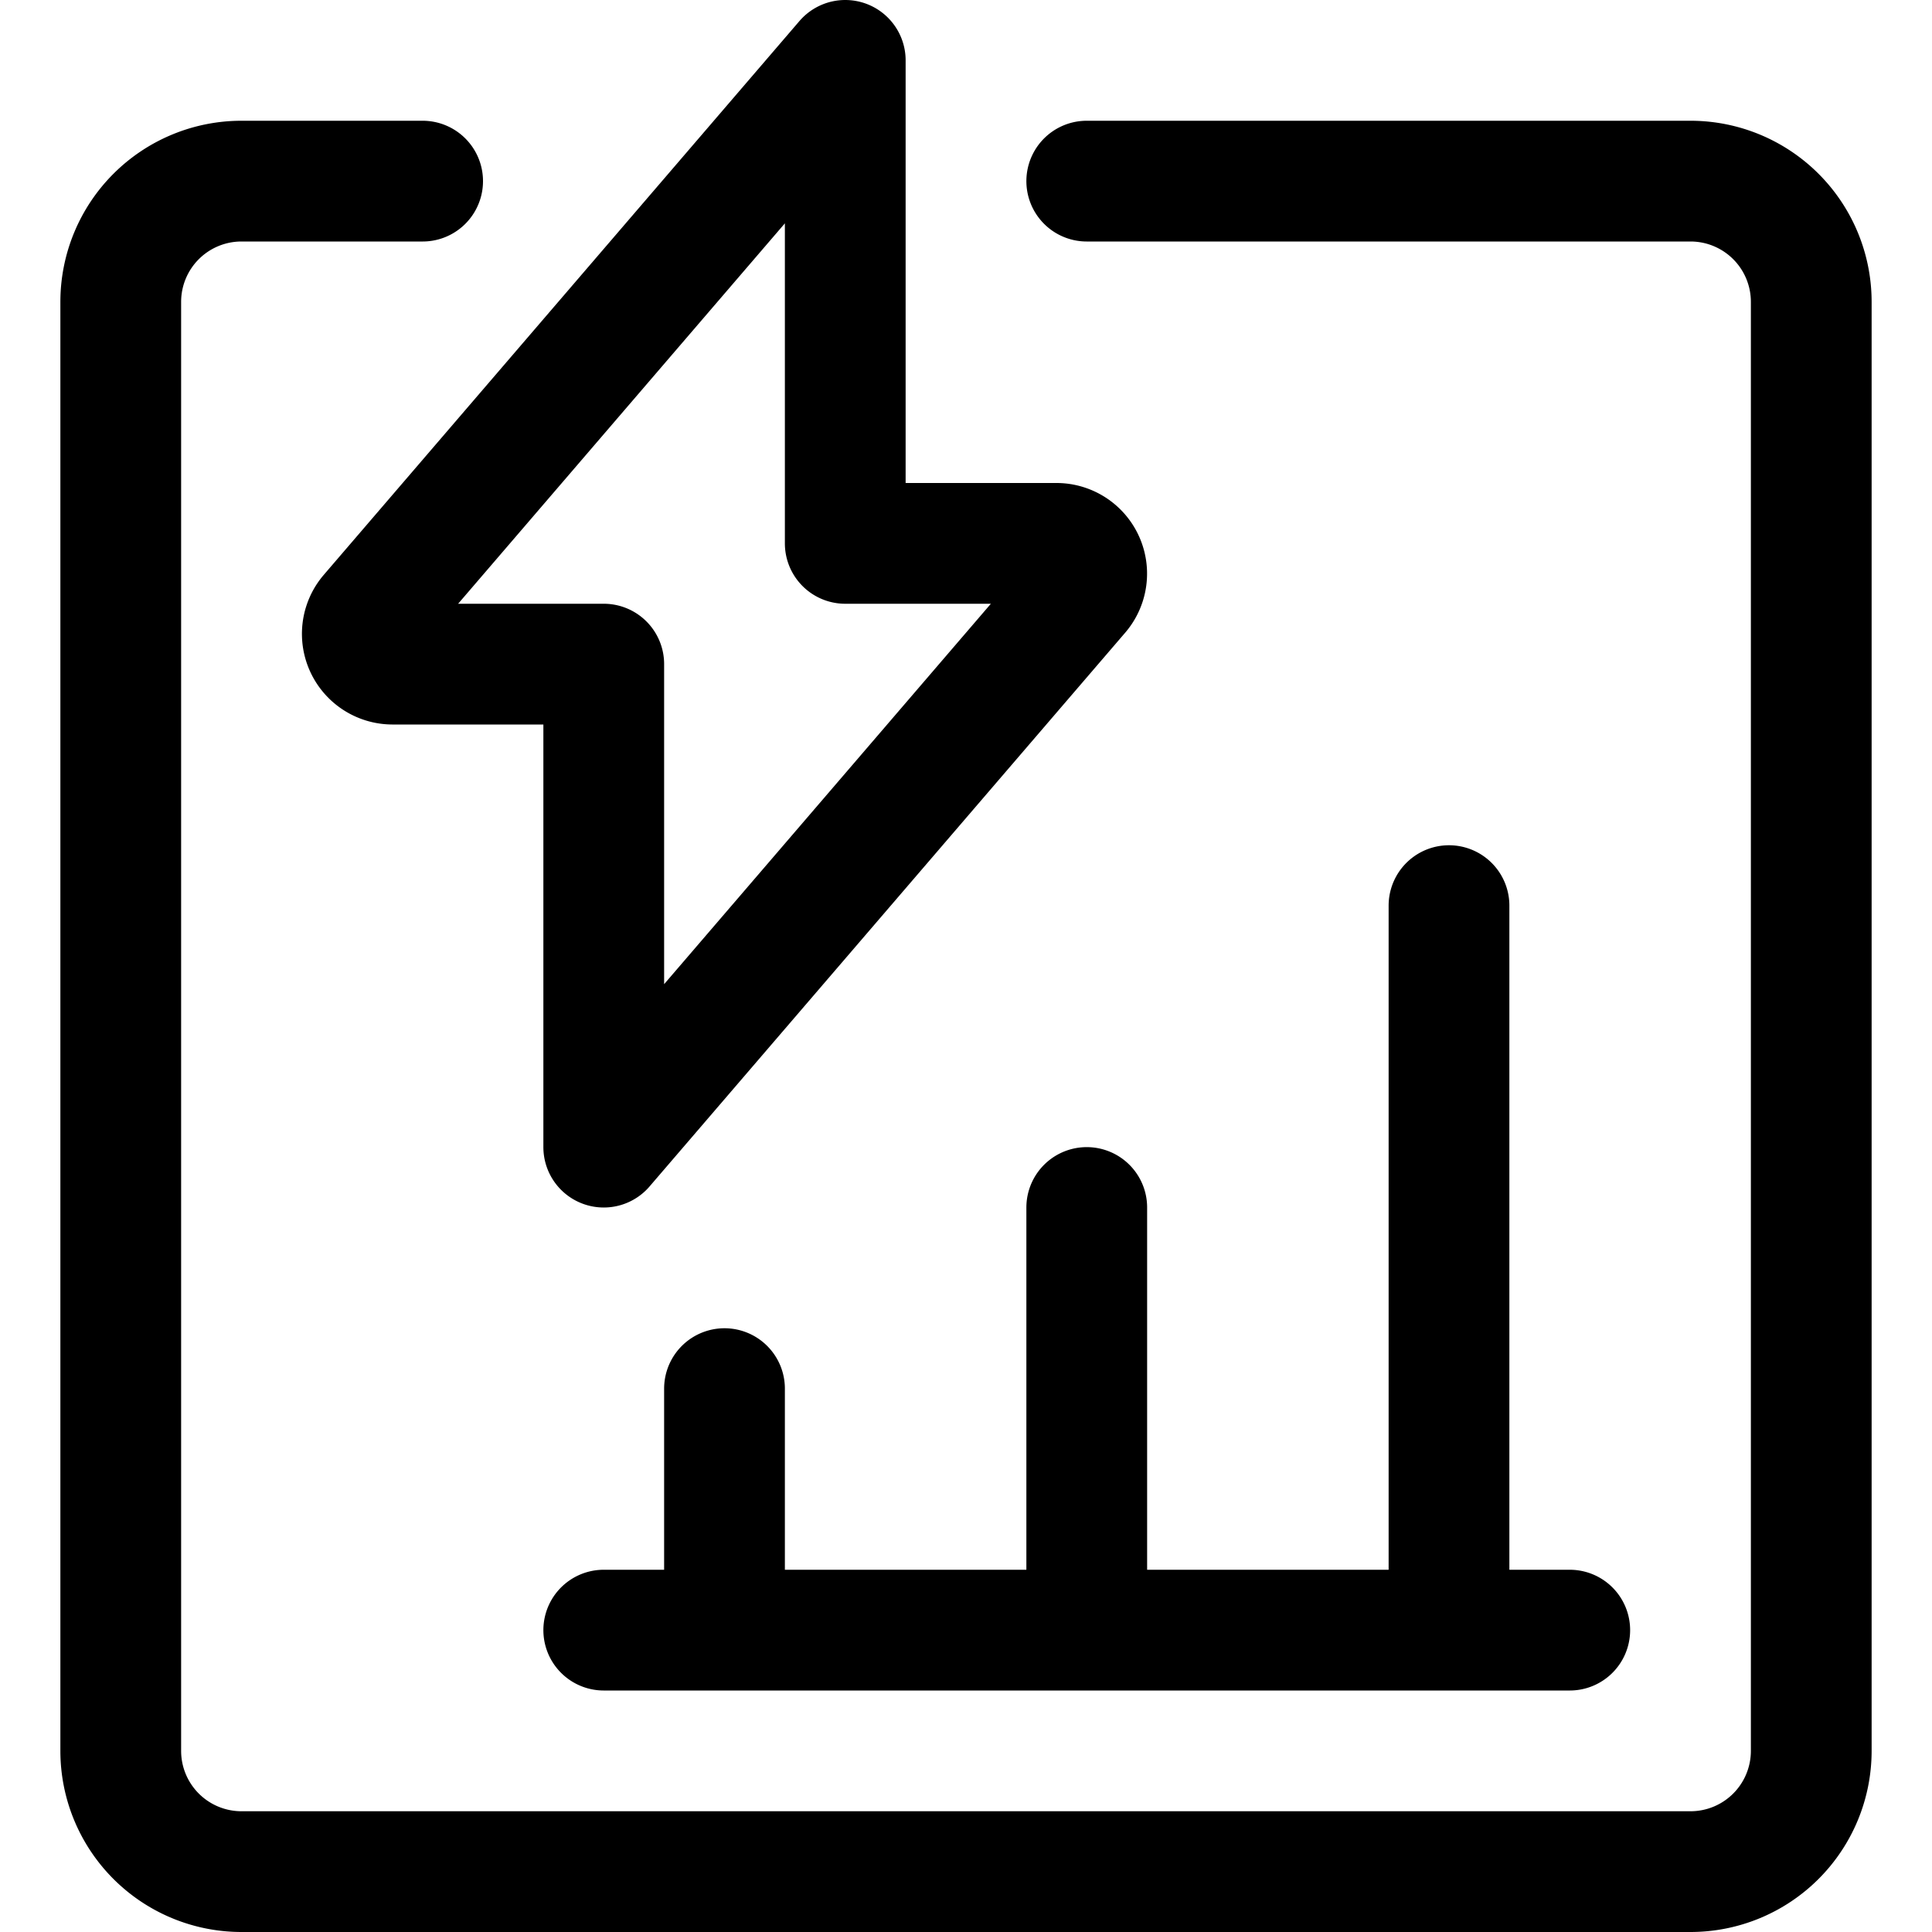 <svg xmlns="http://www.w3.org/2000/svg" id="Regular" width="24" height="24" viewBox="0 0 24 24"><defs><style>.cls-1{fill:none;stroke:#000;stroke-linecap:round;stroke-linejoin:round;stroke-width:1.5px}</style></defs><path d="M10.5.75 4.589 7.632a.376.376 0 0 0 .286.618H7.5v6l5.911-6.882a.376.376 0 0 0-.286-.618H10.5z" class="cls-1"/><path d="M13.5 2.25H21a1.5 1.5 0 0 1 1.5 1.5v18a1.5 1.5 0 0 1-1.5 1.5H3a1.5 1.5 0 0 1-1.5-1.5v-18A1.5 1.5 0 0 1 3 2.25h2.25m3.75 15v3M13.5 15v5.25m4.5-9v9m-10.5 0h12" class="cls-1"/></svg>